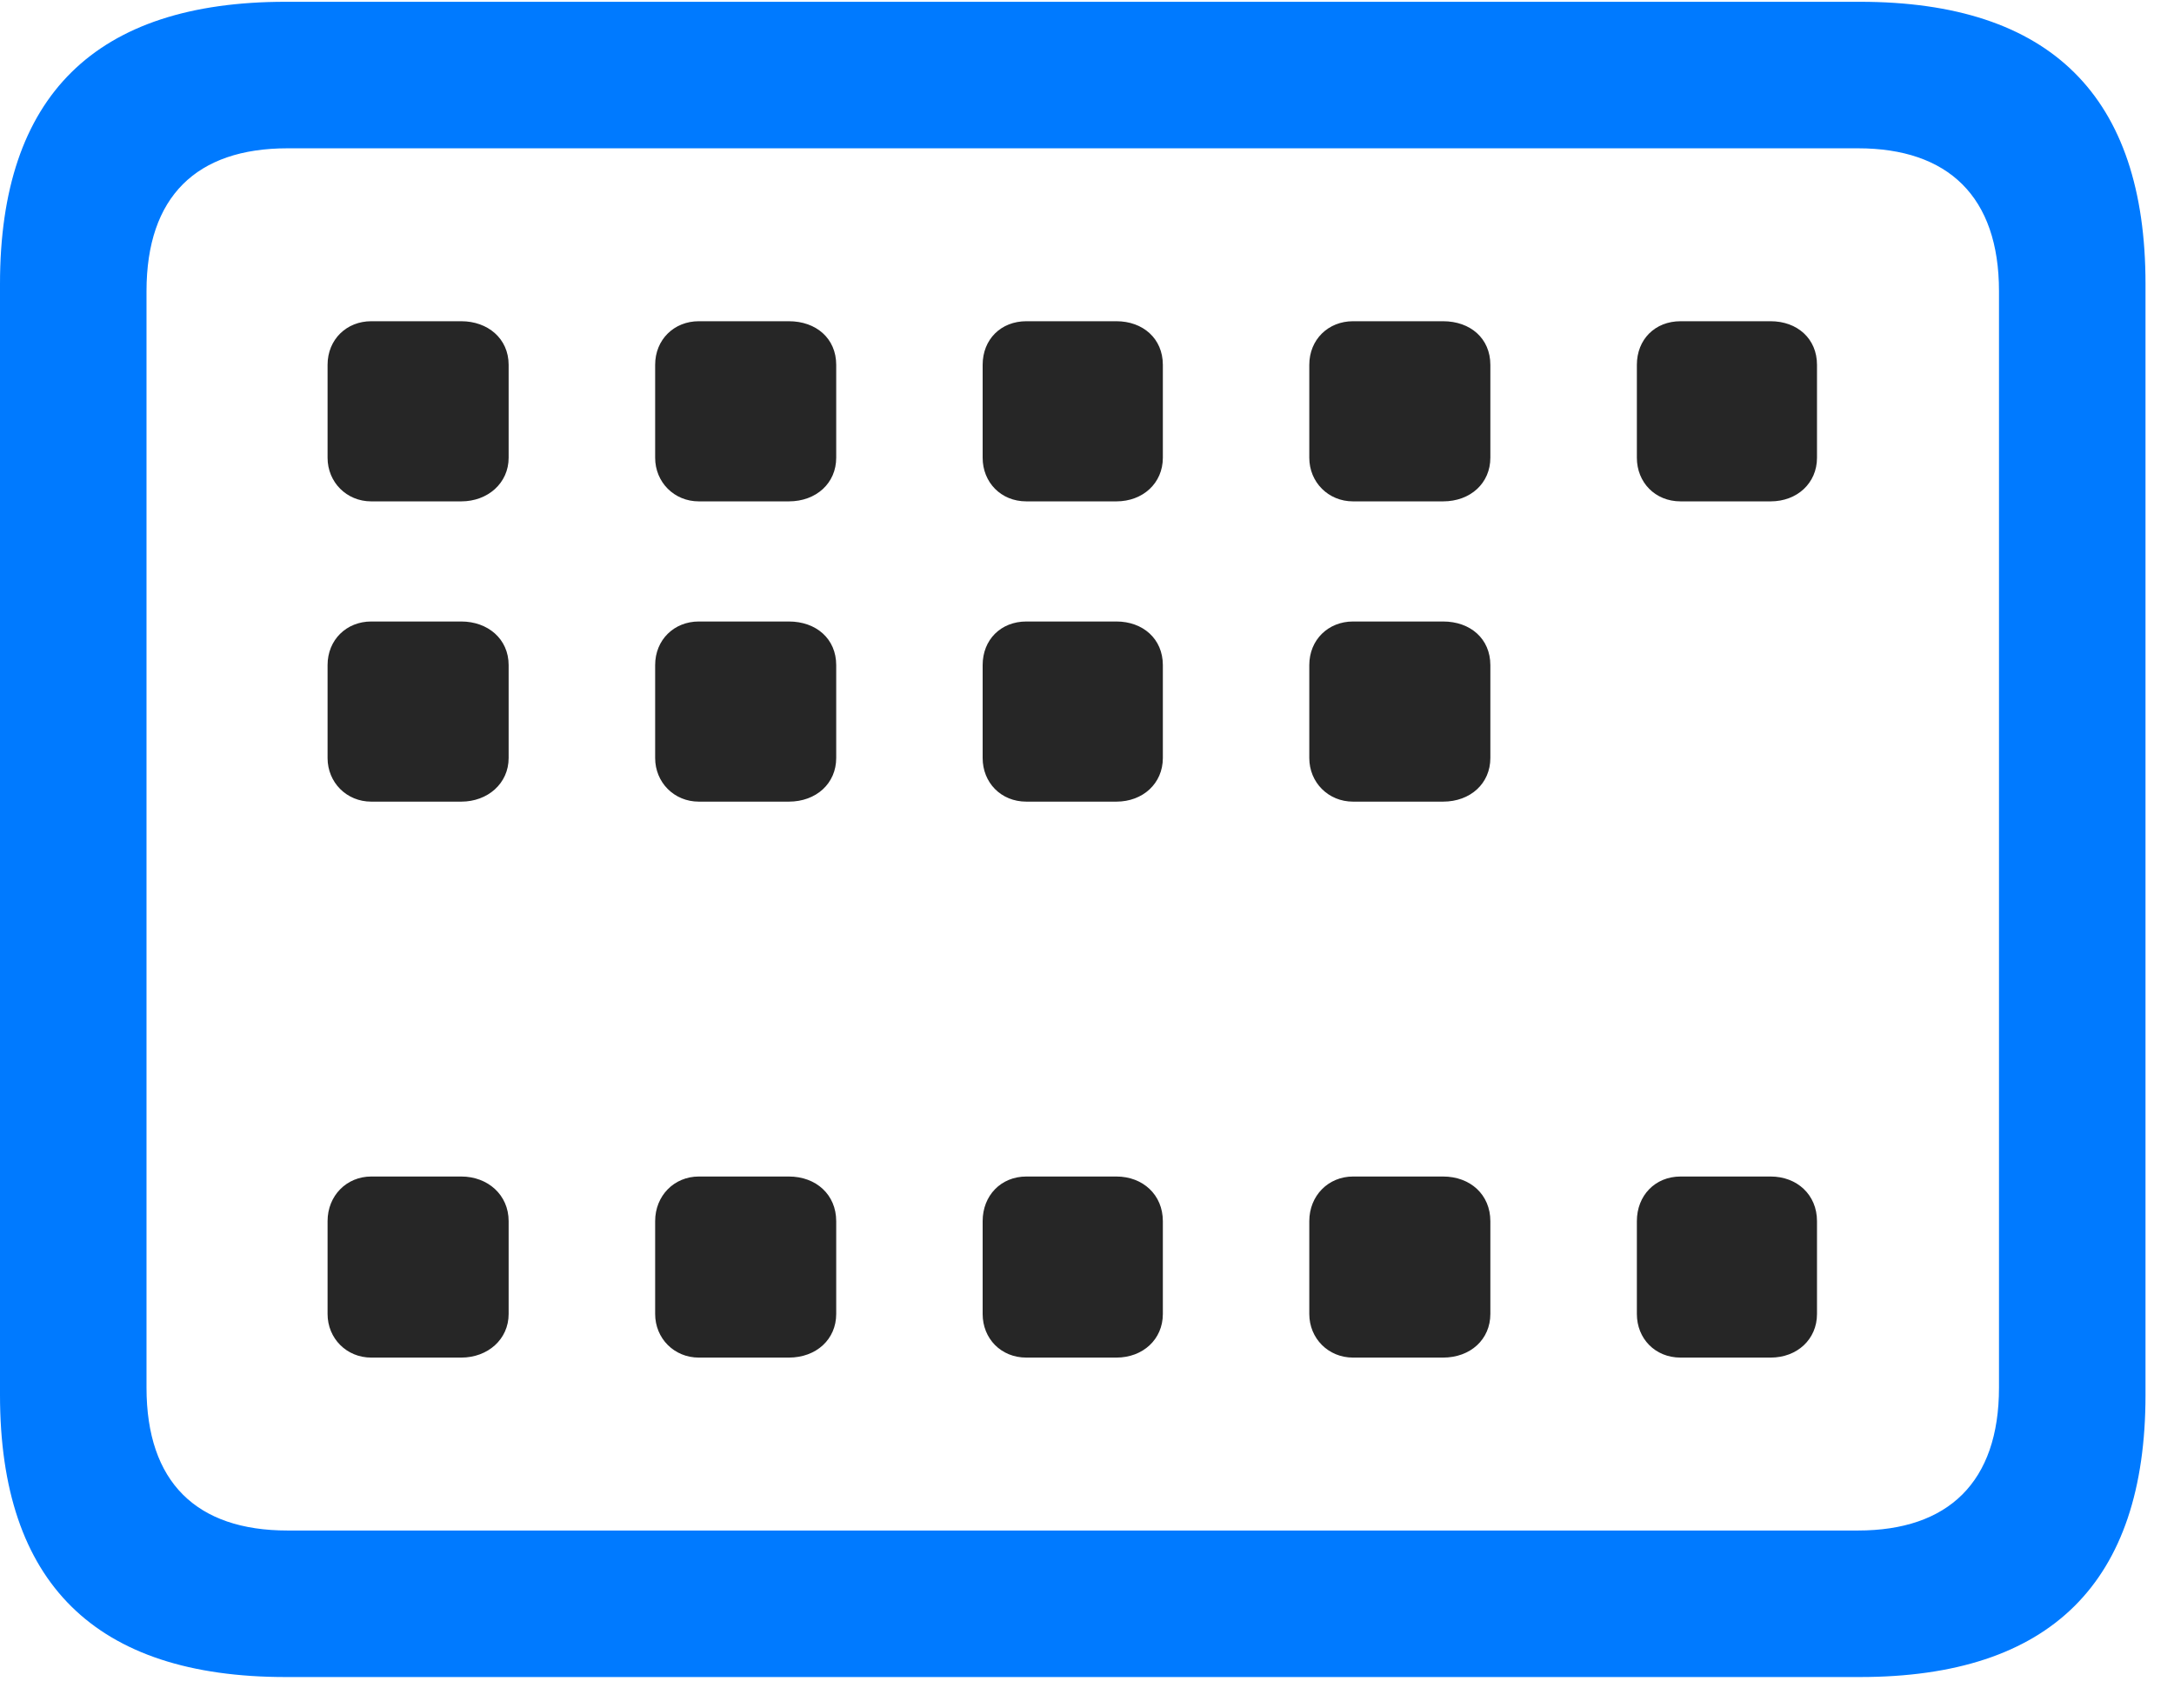 <svg width="28" height="22" viewBox="0 0 28 22" fill="none" xmlns="http://www.w3.org/2000/svg">
<path d="M3.68 21.598H23.953C26.414 21.598 27.633 20.379 27.633 17.965V3.656C27.633 1.242 26.414 0.023 23.953 0.023H3.68C1.23 0.023 0 1.23 0 3.656V17.965C0 20.391 1.23 21.598 3.68 21.598ZM3.703 19.711C2.531 19.711 1.887 19.09 1.887 17.871V3.75C1.887 2.531 2.531 1.91 3.703 1.91H23.93C25.09 1.91 25.746 2.531 25.746 3.75V17.871C25.746 19.09 25.09 19.711 23.93 19.711H3.703Z" fill="#007AFF"/>
<path d="M4.781 6.457H5.941C6.281 6.457 6.551 6.223 6.551 5.895V4.699C6.551 4.359 6.281 4.137 5.941 4.137H4.781C4.465 4.137 4.219 4.371 4.219 4.699V5.895C4.219 6.211 4.465 6.457 4.781 6.457ZM9 6.457H10.16C10.512 6.457 10.77 6.223 10.77 5.895V4.699C10.77 4.359 10.512 4.137 10.16 4.137H9C8.684 4.137 8.438 4.371 8.438 4.699V5.895C8.438 6.211 8.684 6.457 9 6.457ZM13.219 6.457H14.379C14.719 6.457 14.977 6.223 14.977 5.895V4.699C14.977 4.359 14.719 4.137 14.379 4.137H13.219C12.891 4.137 12.656 4.371 12.656 4.699V5.895C12.656 6.211 12.891 6.457 13.219 6.457ZM17.426 6.457H18.586C18.938 6.457 19.195 6.223 19.195 5.895V4.699C19.195 4.359 18.938 4.137 18.586 4.137H17.426C17.109 4.137 16.863 4.371 16.863 4.699V5.895C16.863 6.211 17.109 6.457 17.426 6.457ZM21.645 6.457H22.805C23.145 6.457 23.402 6.223 23.402 5.895V4.699C23.402 4.359 23.145 4.137 22.805 4.137H21.645C21.316 4.137 21.082 4.371 21.082 4.699V5.895C21.082 6.211 21.316 6.457 21.645 6.457ZM4.781 10.324H5.941C6.281 10.324 6.551 10.09 6.551 9.762V8.566C6.551 8.227 6.281 8.004 5.941 8.004H4.781C4.465 8.004 4.219 8.238 4.219 8.566V9.762C4.219 10.078 4.465 10.324 4.781 10.324ZM9 10.324H10.16C10.512 10.324 10.77 10.09 10.77 9.762V8.566C10.77 8.227 10.512 8.004 10.16 8.004H9C8.684 8.004 8.438 8.238 8.438 8.566V9.762C8.438 10.078 8.684 10.324 9 10.324ZM13.219 10.324H14.379C14.719 10.324 14.977 10.09 14.977 9.762V8.566C14.977 8.227 14.719 8.004 14.379 8.004H13.219C12.891 8.004 12.656 8.238 12.656 8.566V9.762C12.656 10.078 12.891 10.324 13.219 10.324ZM17.426 10.324H18.586C18.938 10.324 19.195 10.09 19.195 9.762V8.566C19.195 8.227 18.938 8.004 18.586 8.004H17.426C17.109 8.004 16.863 8.238 16.863 8.566V9.762C16.863 10.078 17.109 10.324 17.426 10.324ZM4.781 17.484H5.941C6.281 17.484 6.551 17.25 6.551 16.922V15.727C6.551 15.387 6.281 15.152 5.941 15.152H4.781C4.465 15.152 4.219 15.398 4.219 15.727V16.922C4.219 17.238 4.465 17.484 4.781 17.484ZM9 17.484H10.16C10.512 17.484 10.77 17.25 10.77 16.922V15.727C10.77 15.387 10.512 15.152 10.16 15.152H9C8.684 15.152 8.438 15.398 8.438 15.727V16.922C8.438 17.238 8.684 17.484 9 17.484ZM13.219 17.484H14.379C14.719 17.484 14.977 17.25 14.977 16.922V15.727C14.977 15.387 14.719 15.152 14.379 15.152H13.219C12.891 15.152 12.656 15.398 12.656 15.727V16.922C12.656 17.238 12.891 17.484 13.219 17.484ZM17.426 17.484H18.586C18.938 17.484 19.195 17.25 19.195 16.922V15.727C19.195 15.387 18.938 15.152 18.586 15.152H17.426C17.109 15.152 16.863 15.398 16.863 15.727V16.922C16.863 17.238 17.109 17.484 17.426 17.484ZM21.645 17.484H22.805C23.145 17.484 23.402 17.25 23.402 16.922V15.727C23.402 15.387 23.145 15.152 22.805 15.152H21.645C21.316 15.152 21.082 15.398 21.082 15.727V16.922C21.082 17.238 21.316 17.484 21.645 17.484Z" fill="black" fill-opacity="0.85"/>
</svg>
